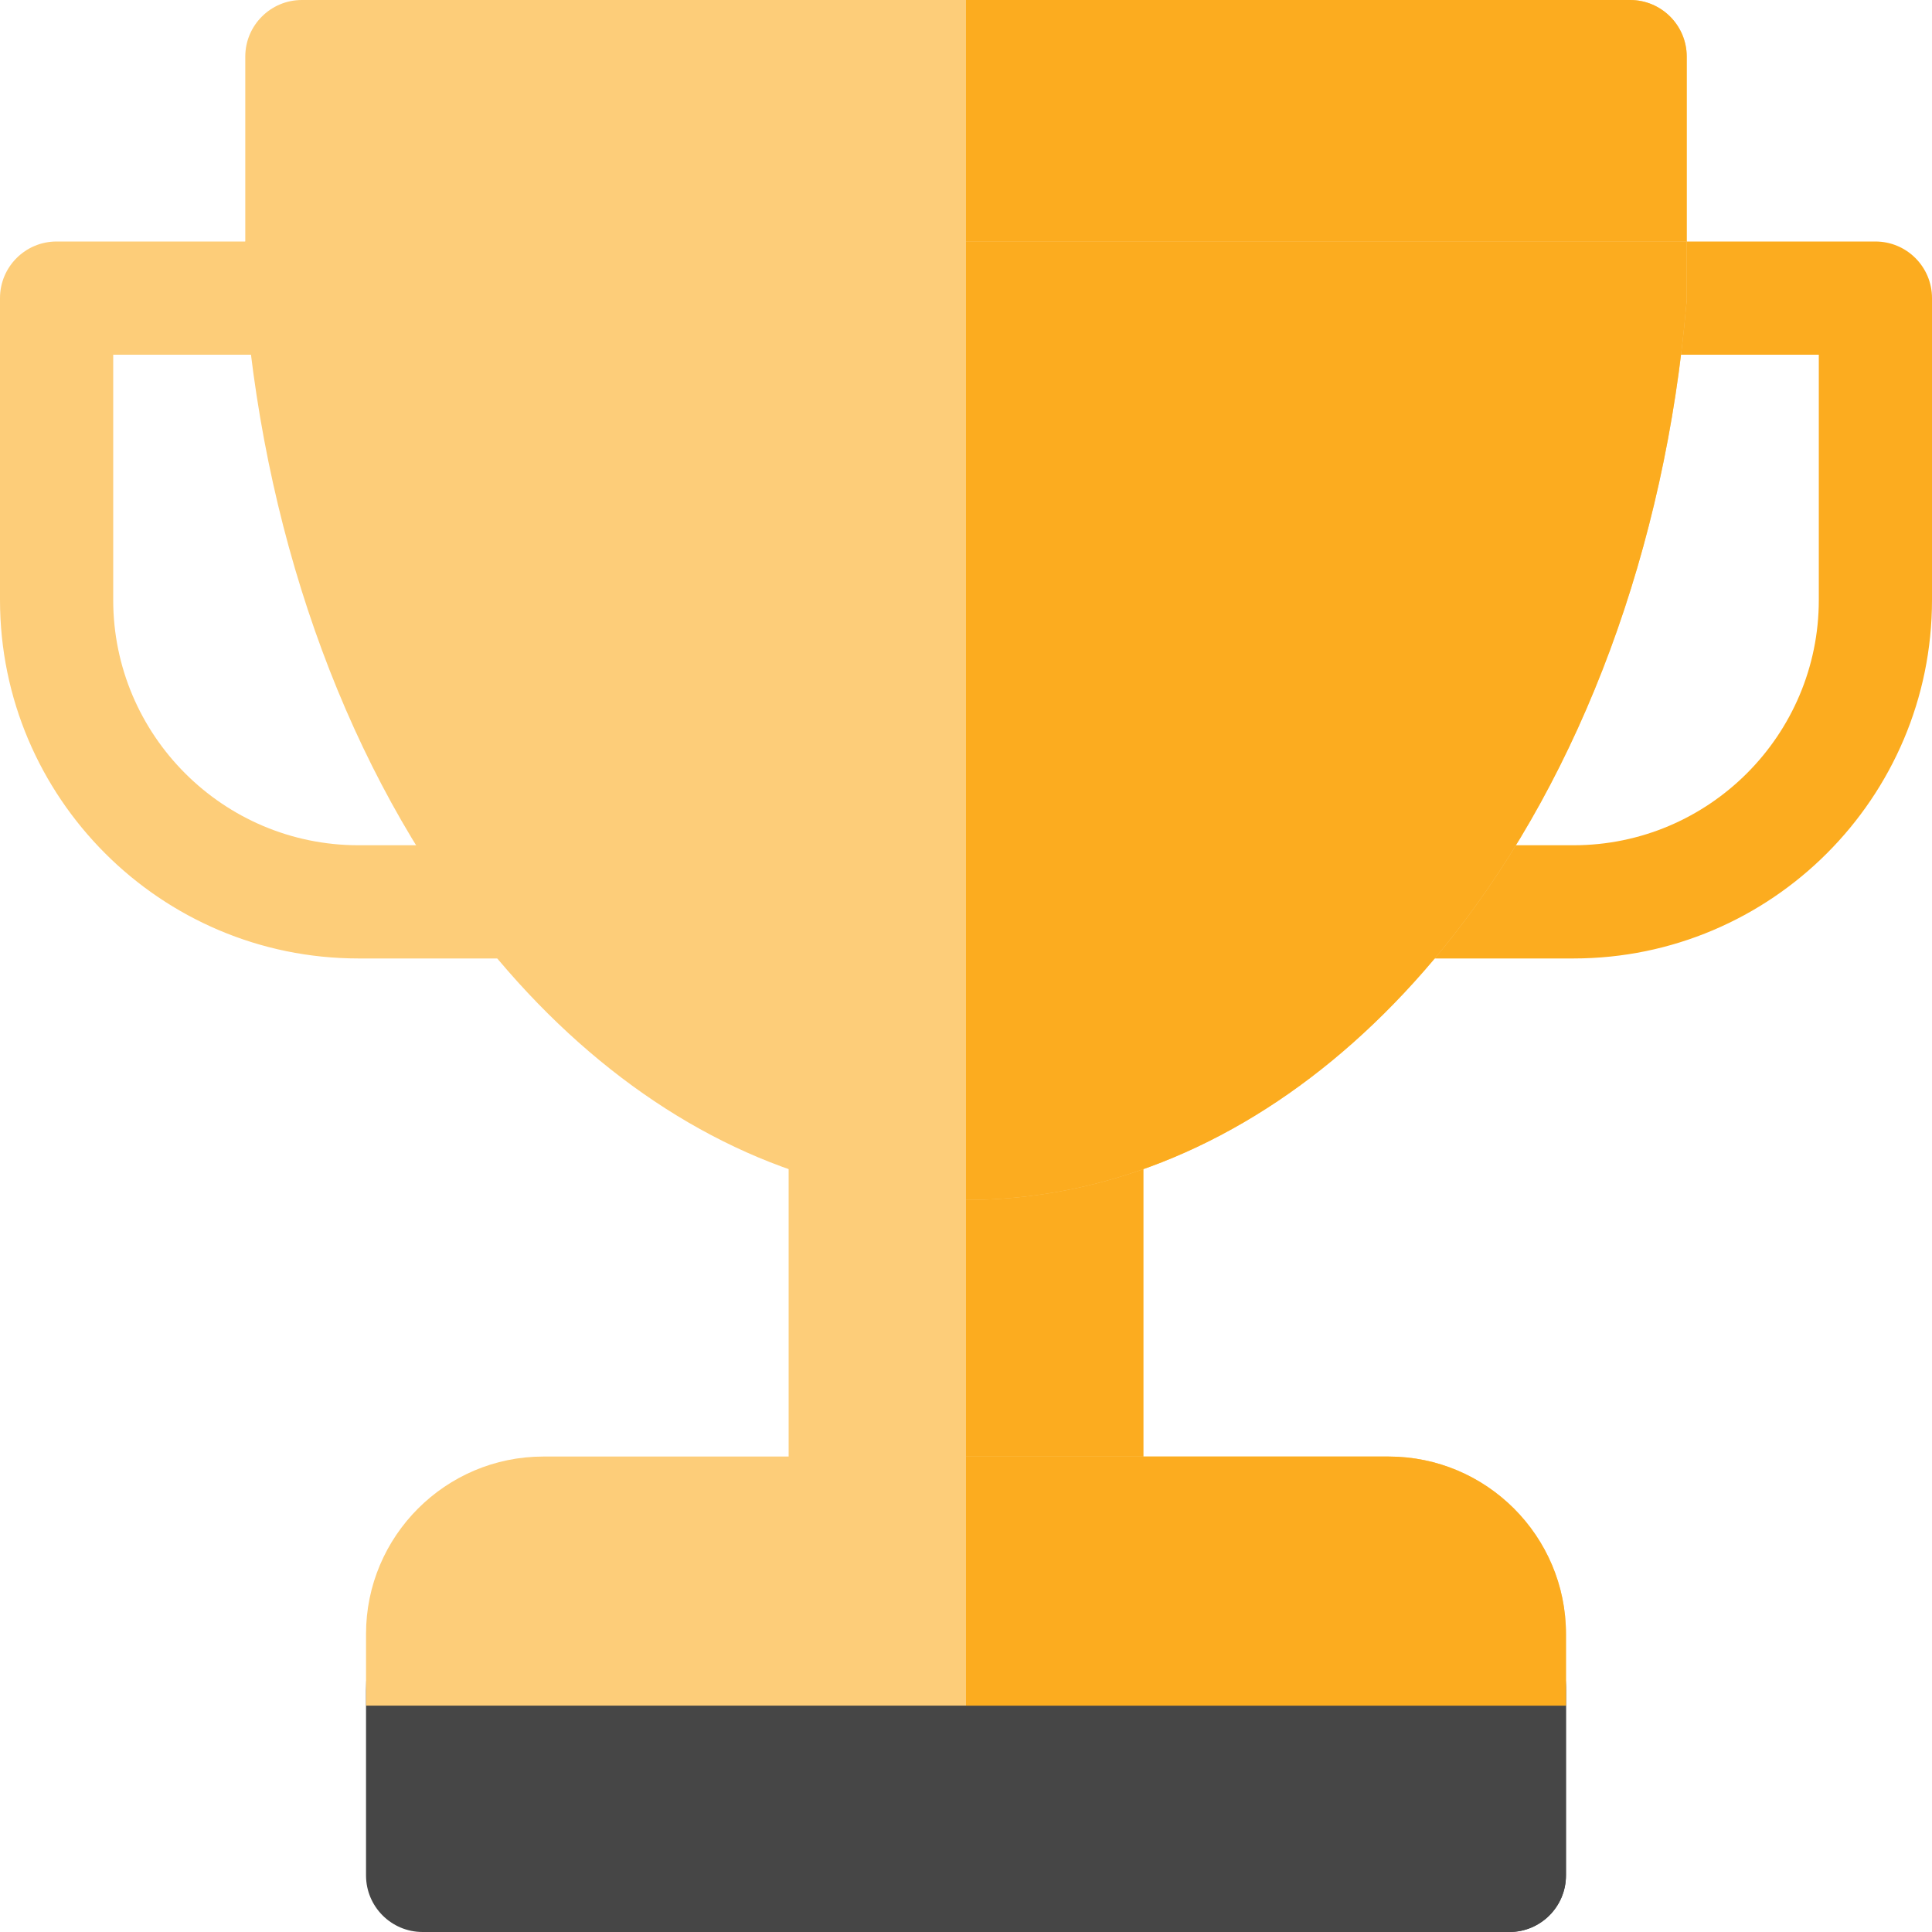 <svg width="114" height="114" viewBox="0 0 114 114" fill="none" xmlns="http://www.w3.org/2000/svg">
<g clip-path="url(#clip0_33_5313)">
<path d="M64.125 92.625H49.875C48.031 92.625 46.535 91.13 46.535 89.285V66.528C46.535 65.49 47.017 64.512 47.84 63.879C48.662 63.247 49.731 63.033 50.734 63.3C54.844 64.395 59.155 64.395 63.265 63.3C64.267 63.033 65.338 63.247 66.16 63.879C66.983 64.512 67.465 65.49 67.465 66.528V89.285C67.465 91.13 65.969 92.625 64.125 92.625Z" fill="#FDCD79"/>
<path d="M64.125 92.625C65.969 92.625 67.465 91.13 67.465 89.285V66.527C67.465 65.49 66.983 64.511 66.16 63.879C65.338 63.247 64.268 63.033 63.266 63.3C61.211 63.847 59.105 64.121 57 64.121V92.625H64.125Z" fill="#FCAC1F"/>
<path d="M89.062 114H24.938C23.093 114 21.598 112.505 21.598 110.66V99.75C21.598 93.98 26.292 89.285 32.062 89.285H81.938C87.708 89.285 92.402 93.98 92.402 99.75V110.66C92.402 112.505 90.907 114 89.062 114Z" fill="#464646"/>
<path d="M81.938 89.285H57V114H89.062C90.907 114 92.402 112.505 92.402 110.66V99.75C92.402 93.98 87.708 89.285 81.938 89.285Z" fill="#464646"/>
<path d="M92.402 100.641V96.41C92.402 90.64 87.708 85.945 81.938 85.945H32.062C26.292 85.945 21.598 90.64 21.598 96.41V100.641H92.402Z" fill="#FDCD79"/>
<path d="M81.938 85.945H57V100.641H92.402V96.41C92.402 90.64 87.708 85.945 81.938 85.945Z" fill="#FCAC1F"/>
<path d="M34.516 53.215C34.516 55.059 33.021 56.555 31.176 56.555H21.152C9.489 56.555 0 47.066 0 35.402V17.59C0 15.745 1.495 14.25 3.34 14.25H17.812C19.657 14.25 21.154 15.745 21.154 17.59C21.154 19.434 19.659 20.93 17.815 20.93H6.68V35.402C6.68 43.383 13.172 49.875 21.152 49.875H31.176C33.021 49.875 34.516 51.37 34.516 53.215Z" fill="#FDCD79"/>
<path d="M114 35.402C114 47.066 104.511 56.555 92.848 56.555H82.922C81.077 56.555 79.582 55.059 79.582 53.215C79.582 51.37 81.077 49.875 82.922 49.875H92.848C100.828 49.875 107.321 43.383 107.321 35.402V20.93H96.188C94.343 20.93 92.847 19.434 92.847 17.59C92.847 15.745 94.341 14.25 96.186 14.25H110.66C112.505 14.25 114 15.745 114 17.59V35.402Z" fill="#FCAC1F"/>
<path d="M96.188 0H17.812C15.969 0 14.473 1.496 14.473 3.34V17.563C14.473 17.639 14.475 17.715 14.482 17.79C14.484 17.835 14.488 17.877 14.493 17.919C14.495 17.953 14.497 17.984 14.502 18.015C14.713 19.658 16.116 20.93 17.815 20.93H96.185C97.895 20.93 99.305 19.645 99.501 17.988C99.505 17.964 99.507 17.939 99.507 17.915C99.512 17.886 99.514 17.855 99.516 17.826C99.518 17.799 99.521 17.775 99.521 17.748C99.525 17.73 99.525 17.712 99.525 17.692C99.527 17.648 99.527 17.605 99.527 17.563V3.34C99.527 1.496 98.031 0 96.188 0Z" fill="#FDCD79"/>
<path d="M96.185 20.93C97.895 20.93 99.305 19.645 99.501 17.988C99.505 17.964 99.507 17.939 99.507 17.915C99.512 17.886 99.514 17.855 99.516 17.826C99.518 17.799 99.521 17.775 99.521 17.748C99.525 17.73 99.525 17.712 99.525 17.692C99.527 17.648 99.527 17.605 99.527 17.563V3.34C99.527 1.496 98.031 0 96.188 0H57V20.93H96.185Z" fill="#FCAC1F"/>
<path d="M14.473 14.25V17.563C14.473 17.639 14.475 17.715 14.482 17.79C14.484 17.835 14.488 17.877 14.493 17.919C14.495 17.953 14.497 17.984 14.502 18.015C15.751 32.33 20.651 45.56 28.306 55.281C34.149 62.702 41.309 67.707 49.016 69.754C51.632 70.451 54.317 70.805 57 70.805C59.683 70.805 62.368 70.451 64.982 69.756C72.691 67.707 79.851 62.702 85.694 55.281C93.353 45.553 98.256 32.312 99.501 17.988C99.505 17.964 99.507 17.939 99.507 17.915C99.514 17.859 99.518 17.804 99.521 17.748C99.525 17.73 99.525 17.712 99.525 17.692C99.527 17.648 99.527 17.605 99.527 17.563V14.25H14.473Z" fill="#FDCD79"/>
<path d="M57 70.805C59.683 70.805 62.368 70.451 64.982 69.756C72.691 67.707 79.851 62.702 85.694 55.281C93.353 45.553 98.256 32.312 99.501 17.988C99.505 17.964 99.507 17.939 99.507 17.915C99.514 17.859 99.518 17.804 99.521 17.748C99.525 17.73 99.525 17.712 99.525 17.692C99.527 17.648 99.527 17.605 99.527 17.563V14.25H57V70.805Z" fill="#FCAC1F"/>
</g>
<defs>
<clipPath id="clip0_33_5313">
<rect width="114" height="114" fill="white"/>
</clipPath>
</defs>
</svg>
